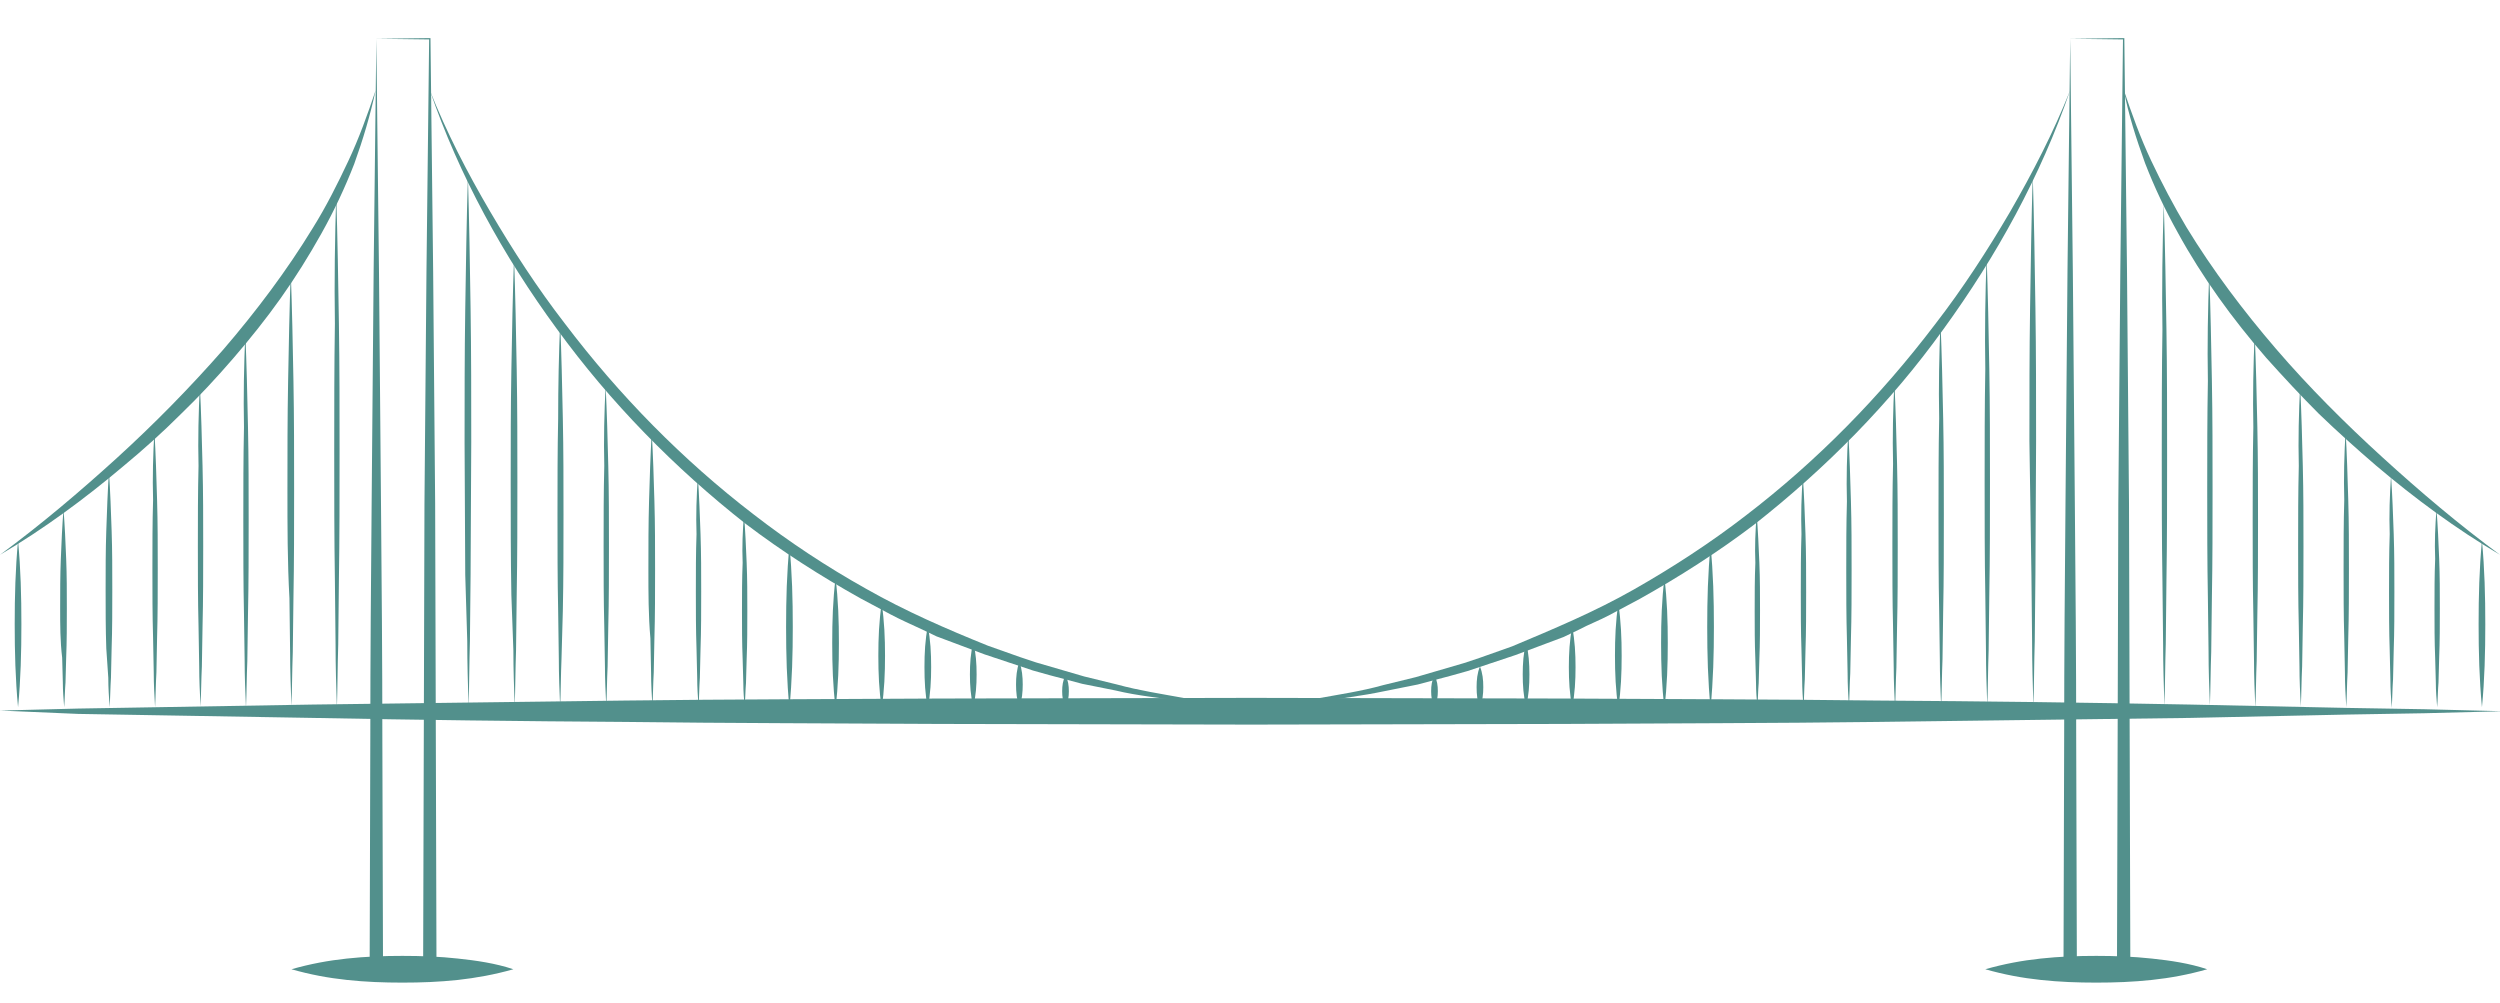 <?xml version="1.0" encoding="utf-8"?>
<!-- Generator: Adobe Illustrator 21.0.0, SVG Export Plug-In . SVG Version: 6.00 Build 0)  -->
<svg version="1.1" id="Layer_1" xmlns="http://www.w3.org/2000/svg" xmlns:xlink="http://www.w3.org/1999/xlink" x="0px" y="0px"
	 viewBox="0 0 374 150" style="enable-background:new 0 0 374 150;" xml:space="preserve">
<style type="text/css">
	.st0{fill:#52908C;}
</style>
<g id="Layer_2">
	<g>
		<path class="st0" d="M0,106.3l11.7-0.3l11.7-0.2l23.4-0.4c15.6-0.2,31.2-0.4,46.8-0.6c15.6-0.2,31.2-0.2,46.8-0.3l46.8-0.1
			l46.8,0.1c15.6,0.1,31.2,0.1,46.8,0.3c15.6,0.1,31.2,0.3,46.8,0.6l23.4,0.5l11.7,0.2l11.7,0.3l-11.7,0.3l-11.7,0.2l-23.4,0.5
			c-15.6,0.2-31.2,0.4-46.8,0.6c-15.6,0.2-31.2,0.2-46.8,0.3l-46.8,0.1l-46.8-0.1c-15.6-0.1-31.2-0.1-46.8-0.3
			c-15.6-0.1-31.2-0.3-46.8-0.6l-23.4-0.4l-11.7-0.2L0,106.3z"/>
	</g>
	<g>
		<path class="st0" d="M56.3,5.8l8-0.1l0.1,0l0,0.1l0.4,34.8l0.3,34.8l0.1,34.8l0.1,34.8l0,1l-1,0l-8,0l-1,0l0-1l0.1-35
			c0-11.7,0.1-23.3,0.2-34.9l0.3-34.8L56.3,5.8z M56.3,5.8l0.4,35.1L57,75.7c0.1,11.6,0.2,23.1,0.2,34.7l0.1,34.6l-1-1l8,0l-1,1
			l0.1-34.8l0.1-34.8l0.3-34.8l0.4-34.8l0.1,0.1L56.3,5.8z"/>
	</g>
	<g>
		<path class="st0" d="M309.7,5.8l8-0.1l0.1,0l0,0.1l0.4,34.8l0.3,34.8l0.1,34.8l0.1,34.8l0,1l-1,0l-8,0l-1,0l0-1l0.1-35
			c0-11.7,0.1-23.3,0.2-34.9l0.3-34.8L309.7,5.8z M309.7,5.8l0.4,35.1l0.3,34.8c0.1,11.6,0.2,23.1,0.2,34.7l0.1,34.6l-1-1l8,0l-1,1
			l0.1-34.8l0.1-34.8l0.3-34.8l0.4-34.8l0.1,0.1L309.7,5.8z"/>
	</g>
	<g>
		<path class="st0" d="M43.5,40.8c0.2,5.4,0.3,10.8,0.4,16.2C44,62.5,44,67.9,44,73.3c0,5.4,0,10.8-0.1,16.2l-0.1,8.1
			c-0.1,2.7-0.1,5.4-0.2,8.1c-0.1-2.7-0.2-5.4-0.2-8.1l-0.1-8.1C43,84.1,43,78.7,43,73.3c0-5.4,0-10.8,0.1-16.2
			C43.2,51.6,43.3,46.2,43.5,40.8z"/>
	</g>
	<g>
		<path class="st0" d="M36.7,49.9c0.2,4.7,0.3,9.3,0.4,14c0.1,4.7,0.1,9.3,0.1,14c0,4.7,0,9.3-0.1,14l-0.1,7c-0.1,2.3-0.1,4.7-0.2,7
			c-0.1-2.3-0.2-4.7-0.2-7l-0.1-7c-0.1-4.7-0.1-9.3-0.1-14c0-4.7,0-9.3,0.1-14C36.4,59.2,36.5,54.6,36.7,49.9z"/>
	</g>
	<g>
		<path class="st0" d="M29.9,57.7c0.2,4,0.3,8,0.4,12c0.1,4,0.1,8,0.1,12c0,4,0,8-0.1,12l-0.1,6c-0.1,2-0.1,4-0.2,6
			c-0.1-2-0.2-4-0.2-6l-0.1-6c-0.1-4-0.1-8-0.1-12c0-4,0-8,0.1-12C29.6,65.7,29.7,61.7,29.9,57.7z"/>
	</g>
	<g>
		<path class="st0" d="M23.1,64.5c0.2,3.4,0.3,6.9,0.4,10.3c0.1,3.4,0.1,6.9,0.1,10.3c0,3.4,0,6.9-0.1,10.3l-0.1,5.2
			c-0.1,1.7-0.1,3.4-0.2,5.2c-0.1-1.7-0.2-3.4-0.2-5.2l-0.1-5.2c-0.1-3.4-0.1-6.9-0.1-10.3c0-3.4,0-6.9,0.1-10.3
			C22.8,71.4,22.9,67.9,23.1,64.5z"/>
	</g>
	<g>
		<path class="st0" d="M16.3,70.6c0.2,2.9,0.3,5.9,0.4,8.8c0.1,2.9,0.1,5.9,0.1,8.8c0,2.9,0,5.9-0.1,8.8l-0.1,4.4
			c-0.1,1.5-0.1,2.9-0.2,4.4c-0.1-1.5-0.2-2.9-0.2-4.4L15.9,97c-0.1-2.9-0.1-5.9-0.1-8.8c0-2.9,0-5.9,0.1-8.8
			C16,76.5,16.1,73.5,16.3,70.6z"/>
	</g>
	<g>
		<path class="st0" d="M9.5,76.2c0.2,2.5,0.3,4.9,0.4,7.4C10,86.1,10,88.5,10,91c0,2.5,0,4.9-0.1,7.4l-0.1,3.7
			c-0.1,1.2-0.1,2.5-0.2,3.7c-0.1-1.2-0.2-2.5-0.2-3.7l-0.1-3.7C9,95.9,9,93.5,9,91c0-2.5,0-4.9,0.1-7.4C9.2,81.1,9.3,78.7,9.5,76.2
			z"/>
	</g>
	<g>
		<path class="st0" d="M2.7,80.9c0.4,4.2,0.5,8.3,0.5,12.5c0,4.1-0.1,8.3-0.5,12.4c-0.4-4.2-0.5-8.3-0.5-12.4
			C2.2,89.2,2.3,85.1,2.7,80.9z"/>
	</g>
	<g>
		<path class="st0" d="M50.3,29.2c0.2,6.4,0.3,12.8,0.4,19.2c0.1,6.4,0.1,12.8,0.1,19.2c0,6.4,0,12.8-0.1,19.2l-0.1,9.6
			c-0.1,3.2-0.1,6.4-0.2,9.6c-0.1-3.2-0.2-6.4-0.2-9.6l-0.1-9.6c-0.1-6.4-0.1-12.8-0.1-19.2c0-6.4,0-12.8,0.1-19.2
			C50,42,50.1,35.6,50.3,29.2z"/>
	</g>
	<g>
		<path class="st0" d="M152.5,99c0.4,1.1,0.5,2.3,0.5,3.4c0,1.1-0.1,2.3-0.5,3.4c-0.4-1.1-0.5-2.3-0.5-3.4
			C152,101.3,152.1,100.1,152.5,99z"/>
	</g>
	<g>
		<path class="st0" d="M145.6,96.1c0.4,1.6,0.5,3.2,0.5,4.8c0,1.6-0.1,3.2-0.5,4.8c-0.4-1.6-0.5-3.2-0.5-4.8
			C145.1,99.3,145.2,97.7,145.6,96.1z"/>
	</g>
	<g>
		<path class="st0" d="M138.8,93.7c0.4,2,0.5,4,0.5,6.1c0,2-0.1,4-0.5,6.1c-0.4-2-0.5-4-0.5-6.1C138.3,97.7,138.4,95.7,138.8,93.7z"
			/>
	</g>
	<g>
		<path class="st0" d="M131.9,90.3c0.4,2.6,0.5,5.2,0.5,7.8c0,2.6-0.1,5.2-0.5,7.8c-0.4-2.6-0.5-5.2-0.5-7.8
			C131.4,95.5,131.5,92.9,131.9,90.3z"/>
	</g>
	<g>
		<path class="st0" d="M125,86.5c0.4,3.2,0.5,6.4,0.5,9.7c0,3.2-0.1,6.4-0.5,9.7c-0.4-3.2-0.5-6.4-0.5-9.7
			C124.5,92.9,124.6,89.7,125,86.5z"/>
	</g>
	<g>
		<path class="st0" d="M118.1,81.7c0.4,4,0.5,8,0.5,12.1c0,4-0.1,8-0.5,12.1c-0.4-4-0.5-8-0.5-12.1
			C117.6,89.7,117.7,85.7,118.1,81.7z"/>
	</g>
	<g>
		<path class="st0" d="M111.3,77c0.2,2.4,0.3,4.8,0.4,7.2c0.1,2.4,0.1,4.8,0.1,7.2c0,2.4,0,4.8-0.1,7.2l-0.1,3.6
			c-0.1,1.2-0.1,2.4-0.2,3.6c-0.1-1.2-0.2-2.4-0.2-3.6l-0.1-3.6c-0.1-2.4-0.1-4.8-0.1-7.2c0-2.4,0-4.8,0.1-7.2
			C111,81.8,111.1,79.4,111.3,77z"/>
	</g>
	<g>
		<path class="st0" d="M104.4,71.3c0.2,2.9,0.3,5.8,0.4,8.6c0.1,2.9,0.1,5.8,0.1,8.6c0,2.9,0,5.8-0.1,8.6l-0.1,4.3
			c-0.1,1.4-0.1,2.9-0.2,4.3c-0.1-1.4-0.2-2.9-0.2-4.3l-0.1-4.3c-0.1-2.9-0.1-5.8-0.1-8.6c0-2.9,0-5.8,0.1-8.6
			C104.1,77.1,104.2,74.2,104.4,71.3z"/>
	</g>
	<g>
		<path class="st0" d="M97.5,64.7c0.2,3.4,0.3,6.8,0.4,10.3C98,78.4,98,81.8,98,85.2c0,3.4,0,6.9-0.1,10.3l-0.1,5.1
			c-0.1,1.7-0.1,3.4-0.2,5.1c-0.1-1.7-0.2-3.4-0.2-5.1l-0.1-5.1C97,92.1,97,88.7,97,85.2c0-3.4,0-6.8,0.1-10.3
			C97.2,71.5,97.3,68.1,97.5,64.7z"/>
	</g>
	<g>
		<path class="st0" d="M90.6,57.7c0.2,4,0.3,8,0.4,12c0.1,4,0.1,8,0.1,12c0,4,0,8-0.1,12l-0.1,6c-0.1,2-0.1,4-0.2,6
			c-0.1-2-0.2-4-0.2-6l-0.1-6c-0.1-4-0.1-8-0.1-12c0-4,0-8,0.1-12C90.3,65.7,90.4,61.7,90.6,57.7z"/>
	</g>
	<g>
		<path class="st0" d="M83.8,48.2c0.2,4.8,0.3,9.6,0.4,14.4c0.1,4.8,0.1,9.6,0.1,14.4c0,4.8,0,9.6-0.1,14.4L84,98.6
			c-0.1,2.4-0.1,4.8-0.2,7.2c-0.1-2.4-0.2-4.8-0.2-7.2l-0.1-7.2c-0.1-4.8-0.1-9.6-0.1-14.4c0-4.8,0-9.6,0.1-14.4
			C83.5,57.8,83.6,53,83.8,48.2z"/>
	</g>
	<g>
		<path class="st0" d="M76.9,38.5c0.2,5.6,0.3,11.2,0.4,16.8c0.1,5.6,0.1,11.2,0.1,16.8c0,5.6,0,11.2-0.1,16.8l-0.1,8.4
			c-0.1,2.8-0.1,5.6-0.2,8.4c-0.1-2.8-0.2-5.6-0.2-8.4L76.5,89c-0.1-5.6-0.1-11.2-0.1-16.8c0-5.6,0-11.2,0.1-16.8
			C76.6,49.7,76.7,44.1,76.9,38.5z"/>
	</g>
	<g>
		<path class="st0" d="M70,26.4c0.2,6.6,0.3,13.2,0.4,19.8c0.1,6.6,0.1,13.2,0.1,19.9L70.4,86l-0.1,9.9c-0.1,3.3-0.1,6.6-0.2,9.9
			c-0.1-3.3-0.2-6.6-0.2-9.9L69.6,86l-0.1-19.8c0-6.6,0-13.2,0.1-19.9C69.7,39.6,69.8,33,70,26.4z"/>
	</g>
	<g>
		<path class="st0" d="M159.4,101c0.4,0.8,0.5,1.6,0.5,2.4c0,0.8-0.1,1.6-0.5,2.4c-0.4-0.8-0.5-1.6-0.5-2.4
			C158.9,102.6,159,101.8,159.4,101z"/>
	</g>
	<g>
		<path class="st0" d="M297.2,38.4c0.2,5.6,0.3,11.2,0.4,16.8c0.1,5.6,0.1,11.2,0.1,16.9c0,5.6,0,11.2-0.1,16.8l-0.1,8.4
			c-0.1,2.8-0.1,5.6-0.2,8.4c-0.1-2.8-0.2-5.6-0.2-8.4l-0.1-8.4c-0.1-5.6-0.1-11.2-0.1-16.8c0-5.6,0-11.2,0.1-16.9
			C296.9,49.6,297,44,297.2,38.4z"/>
	</g>
	<g>
		<path class="st0" d="M290.3,48.2c0.2,4.8,0.3,9.6,0.4,14.4c0.1,4.8,0.1,9.6,0.1,14.4c0,4.8,0,9.6-0.1,14.4l-0.1,7.2
			c-0.1,2.4-0.1,4.8-0.2,7.2c-0.1-2.4-0.2-4.8-0.2-7.2l-0.1-7.2c-0.1-4.8-0.1-9.6-0.1-14.4c0-4.8,0-9.6,0.1-14.4
			C290,57.8,290.1,53,290.3,48.2z"/>
	</g>
	<g>
		<path class="st0" d="M283.4,57.2c0.2,4.1,0.3,8.1,0.4,12.2c0.1,4.1,0.1,8.1,0.1,12.2c0,4.1,0,8.1-0.1,12.2l-0.1,6.1
			c-0.1,2-0.1,4-0.2,6.1c-0.1-2-0.2-4.1-0.2-6.1l-0.1-6.1c-0.1-4-0.1-8.1-0.1-12.2c0-4.1,0-8.1,0.1-12.2
			C283.1,65.3,283.2,61.2,283.4,57.2z"/>
	</g>
	<g>
		<path class="st0" d="M276.5,64.7c0.2,3.4,0.3,6.8,0.4,10.3c0.1,3.4,0.1,6.8,0.1,10.3c0,3.4,0,6.9-0.1,10.3l-0.1,5.1
			c-0.1,1.7-0.1,3.4-0.2,5.1c-0.1-1.7-0.2-3.4-0.2-5.1l-0.1-5.1c-0.1-3.4-0.1-6.8-0.1-10.3c0-3.4,0-6.8,0.1-10.3
			C276.2,71.5,276.3,68.1,276.5,64.7z"/>
	</g>
	<g>
		<path class="st0" d="M269.7,71.2c0.2,2.9,0.3,5.8,0.4,8.7c0.1,2.9,0.1,5.8,0.1,8.7c0,2.9,0,5.8-0.1,8.7l-0.1,4.3
			c-0.1,1.4-0.1,2.9-0.2,4.3c-0.1-1.4-0.2-2.9-0.2-4.3l-0.1-4.3c-0.1-2.9-0.1-5.8-0.1-8.7c0-2.9,0-5.8,0.1-8.7
			C269.4,77,269.5,74.1,269.7,71.2z"/>
	</g>
	<g>
		<path class="st0" d="M262.8,77c0.2,2.4,0.3,4.8,0.4,7.2c0.1,2.4,0.1,4.8,0.1,7.2c0,2.4,0,4.8-0.1,7.2l-0.1,3.6
			c-0.1,1.2-0.1,2.4-0.2,3.6c-0.1-1.2-0.2-2.4-0.2-3.6l-0.1-3.6c-0.1-2.4-0.1-4.8-0.1-7.2c0-2.4,0-4.8,0.1-7.2
			C262.5,81.8,262.6,79.4,262.8,77z"/>
	</g>
	<g>
		<path class="st0" d="M255.9,81.7c0.4,4,0.5,8,0.5,12.1c0,4-0.1,8-0.5,12.1c-0.4-4-0.5-8-0.5-12.1
			C255.4,89.7,255.5,85.7,255.9,81.7z"/>
	</g>
	<g>
		<path class="st0" d="M249,86.5c0.4,3.2,0.5,6.4,0.5,9.7c0,3.2-0.1,6.4-0.5,9.7c-0.4-3.2-0.5-6.4-0.5-9.7
			C248.5,92.9,248.6,89.7,249,86.5z"/>
	</g>
	<g>
		<path class="st0" d="M242.1,90.3c0.4,2.6,0.5,5.2,0.5,7.8c0,2.6-0.1,5.2-0.5,7.8c-0.4-2.6-0.5-5.2-0.5-7.8
			C241.6,95.5,241.7,92.9,242.1,90.3z"/>
	</g>
	<g>
		<path class="st0" d="M235.2,93.8c0.4,2,0.5,4,0.5,6c0,2-0.1,4-0.5,6c-0.4-2-0.5-4-0.5-6C234.7,97.8,234.8,95.8,235.2,93.8z"/>
	</g>
	<g>
		<path class="st0" d="M228.3,96.1c0.4,1.6,0.5,3.2,0.5,4.8c0,1.6-0.1,3.2-0.5,4.8c-0.4-1.6-0.5-3.2-0.5-4.8
			C227.8,99.3,227.9,97.7,228.3,96.1z"/>
	</g>
	<g>
		<path class="st0" d="M221.4,99.7c0.4,1,0.5,2,0.5,3.1c0,1-0.1,2-0.5,3.1c-0.4-1-0.5-2-0.5-3.1C220.9,101.7,221,100.7,221.4,99.7z"
			/>
	</g>
	<g>
		<path class="st0" d="M304.1,26.2c0.2,6.6,0.3,13.3,0.4,19.9c0.1,6.6,0.1,13.3,0.1,19.9l-0.1,19.9l-0.1,10
			c-0.1,3.3-0.1,6.6-0.2,9.9c-0.1-3.3-0.2-6.6-0.2-9.9l-0.1-10L303.6,66c0-6.6,0-13.3,0.1-19.9C303.8,39.5,303.9,32.8,304.1,26.2z"
			/>
	</g>
	<g>
		<path class="st0" d="M214.6,101c0.4,0.8,0.5,1.6,0.5,2.4c0,0.8-0.1,1.6-0.5,2.4c-0.4-0.8-0.5-1.6-0.5-2.4
			C214.1,102.6,214.2,101.8,214.6,101z"/>
	</g>
	<g>
		<path class="st0" d="M364.5,76.2c0.2,2.5,0.3,4.9,0.4,7.4c0.1,2.5,0.1,4.9,0.1,7.4c0,2.5,0,4.9-0.1,7.4l-0.1,3.7
			c-0.1,1.2-0.1,2.5-0.2,3.7c-0.1-1.2-0.2-2.5-0.2-3.7l-0.1-3.7c-0.1-2.5-0.1-4.9-0.1-7.4c0-2.5,0-4.9,0.1-7.4
			C364.2,81.1,364.3,78.7,364.5,76.2z"/>
	</g>
	<g>
		<path class="st0" d="M357.7,71.2c0.2,2.9,0.3,5.8,0.4,8.7c0.1,2.9,0.1,5.8,0.1,8.7c0,2.9,0,5.8-0.1,8.7l-0.1,4.3
			c-0.1,1.4-0.1,2.9-0.2,4.3c-0.1-1.4-0.2-2.9-0.2-4.3l-0.1-4.3c-0.1-2.9-0.1-5.8-0.1-8.7c0-2.9,0-5.8,0.1-8.7
			C357.4,77,357.5,74.1,357.7,71.2z"/>
	</g>
	<g>
		<path class="st0" d="M350.9,64.5c0.2,3.4,0.3,6.9,0.4,10.3c0.1,3.4,0.1,6.9,0.1,10.3c0,3.4,0,6.9-0.1,10.3l-0.1,5.2
			c-0.1,1.7-0.1,3.4-0.2,5.2c-0.1-1.7-0.2-3.4-0.2-5.2l-0.1-5.2c-0.1-3.4-0.1-6.9-0.1-10.3c0-3.4,0-6.9,0.1-10.3
			C350.6,71.4,350.7,67.9,350.9,64.5z"/>
	</g>
	<g>
		<path class="st0" d="M344.1,57.7c0.2,4,0.3,8,0.4,12c0.1,4,0.1,8,0.1,12c0,4,0,8-0.1,12l-0.1,6c-0.1,2-0.1,4-0.2,6
			c-0.1-2-0.2-4-0.2-6l-0.1-6c-0.1-4-0.1-8-0.1-12c0-4,0-8,0.1-12C343.8,65.7,343.9,61.7,344.1,57.7z"/>
	</g>
	<g>
		<path class="st0" d="M337.3,49.9c0.2,4.7,0.3,9.3,0.4,14c0.1,4.7,0.1,9.3,0.1,14c0,4.7,0,9.3-0.1,14l-0.1,7
			c-0.1,2.3-0.1,4.7-0.2,7c-0.1-2.3-0.2-4.7-0.2-7l-0.1-7c-0.1-4.7-0.1-9.3-0.1-14c0-4.7,0-9.3,0.1-14
			C337,59.2,337.1,54.6,337.3,49.9z"/>
	</g>
	<g>
		<path class="st0" d="M330.5,40.8c0.2,5.4,0.3,10.8,0.4,16.2c0.1,5.4,0.1,10.8,0.1,16.2c0,5.4,0,10.8-0.1,16.2l-0.1,8.1
			c-0.1,2.7-0.1,5.4-0.2,8.1c-0.1-2.7-0.2-5.4-0.2-8.1l-0.1-8.1c-0.1-5.4-0.1-10.8-0.1-16.2c0-5.4,0-10.8,0.1-16.2
			C330.2,51.6,330.3,46.2,330.5,40.8z"/>
	</g>
	<g>
		<path class="st0" d="M323.7,30.5c0.2,6.3,0.3,12.6,0.4,18.8c0.1,6.3,0.1,12.6,0.1,18.8c0,6.3,0,12.6-0.1,18.8l-0.1,9.4
			c-0.1,3.1-0.1,6.3-0.2,9.4c-0.1-3.1-0.2-6.3-0.2-9.4l-0.1-9.4c-0.1-6.3-0.1-12.6-0.1-18.8c0-6.3,0-12.6,0.1-18.8
			C323.4,43.1,323.5,36.8,323.7,30.5z"/>
	</g>
	<g>
		<path class="st0" d="M371.3,80.9c0.4,4.2,0.5,8.3,0.5,12.5c0,4.1-0.1,8.3-0.5,12.4c-0.4-4.2-0.5-8.3-0.5-12.4
			C370.8,89.2,370.9,85.1,371.3,80.9z"/>
	</g>
	<g>
		<path class="st0" d="M0,83c6.1-4.5,11.9-9.4,17.5-14.5c5.6-5.1,10.9-10.5,15.9-16.2c4.9-5.7,9.5-11.8,13.4-18.2
			c2-3.2,3.7-6.6,5.3-10c1.6-3.4,2.9-7,4.1-10.6c-0.8,3.7-1.9,7.4-3.2,11c-1.4,3.6-3,7-4.9,10.4c-1.9,3.4-3.9,6.6-6.1,9.7
			c-2.2,3.1-4.6,6.1-7.1,9c-2.5,2.9-5.1,5.7-7.9,8.4c-2.7,2.7-5.6,5.3-8.5,7.7C12.7,74.6,6.6,79.1,0,83z"/>
	</g>
	<g>
		<path class="st0" d="M374,83c-6.6-3.9-12.7-8.4-18.6-13.4c-2.9-2.5-5.7-5-8.5-7.7c-2.7-2.7-5.3-5.5-7.9-8.4
			c-2.5-2.9-4.9-5.9-7.1-9c-2.2-3.1-4.3-6.4-6.1-9.7c-1.9-3.4-3.5-6.8-4.9-10.4c-1.3-3.6-2.5-7.3-3.2-11c1.2,3.6,2.5,7.2,4.1,10.6
			c1.6,3.4,3.4,6.8,5.3,10c3.9,6.4,8.5,12.5,13.4,18.2c4.9,5.7,10.3,11.1,15.9,16.2C362.1,73.6,367.9,78.5,374,83z"/>
	</g>
	<g>
		<path class="st0" d="M64.3,13.5c2.5,6.3,5.6,12.3,9,18.1c3.4,5.8,7.1,11.5,11.2,16.8c8.1,10.7,17.6,20.4,28.3,28.6
			c5.3,4.1,10.9,7.8,16.8,11.1c5.8,3.3,12,6,18.2,8.5l4.8,1.7l2.4,0.8l2.4,0.7l4.8,1.4l4.9,1.2c3.3,0.9,6.6,1.4,9.9,2
			c1.7,0.4,3.3,0.5,5,0.7l5,0.7c-3.4-0.3-6.8-0.4-10.1-0.9c-3.3-0.5-6.7-0.8-10-1.6l-5-1l-4.9-1.3l-2.5-0.7l-2.4-0.8l-4.8-1.6
			l-4.8-1.8c-0.8-0.3-1.6-0.6-2.4-0.9l-2.3-1.1c-1.5-0.7-3.1-1.4-4.6-2.2l-4.5-2.4c-5.9-3.3-11.7-7-17.1-11.1
			c-10.7-8.4-20.3-18.2-28.3-29.2C75.3,38.3,68.7,26.3,64.3,13.5z"/>
	</g>
	<g>
		<path class="st0" d="M309.7,13.5c-4.4,12.8-11,24.8-19,35.8c-7.9,11-17.6,20.8-28.3,29.2c-5.4,4.1-11.2,7.8-17.1,11.1l-4.5,2.4
			c-1.5,0.8-3.1,1.4-4.6,2.2l-2.3,1.1c-0.8,0.3-1.6,0.6-2.4,0.9l-4.8,1.8l-4.8,1.6l-2.4,0.8l-2.5,0.7l-4.9,1.3l-5,1
			c-3.3,0.7-6.7,1.1-10,1.6c-3.4,0.5-6.7,0.6-10.1,0.9l5-0.7c1.7-0.2,3.4-0.4,5-0.7c3.3-0.6,6.7-1.1,9.9-2l4.9-1.2l4.8-1.4l2.4-0.7
			l2.4-0.8l4.8-1.7c6.2-2.6,12.4-5.2,18.2-8.5c5.8-3.3,11.5-7,16.8-11.1c10.7-8.2,20.1-17.8,28.3-28.6c4.1-5.3,7.8-11,11.2-16.8
			C304.1,25.8,307.2,19.8,309.7,13.5z"/>
	</g>
	<g>
		<path class="st0" d="M43.6,145c2.8-0.8,5.5-1.3,8.3-1.6c2.8-0.3,5.5-0.4,8.3-0.4c2.8,0,5.6,0.1,8.3,0.4c2.8,0.3,5.6,0.7,8.3,1.6
			c-2.8,0.8-5.6,1.3-8.3,1.6c-2.8,0.3-5.5,0.4-8.3,0.4c-2.8,0-5.5-0.1-8.3-0.4C49.1,146.3,46.4,145.8,43.6,145z"/>
	</g>
	<g>
		<path class="st0" d="M297,145c2.8-0.8,5.5-1.3,8.3-1.6c2.8-0.3,5.5-0.4,8.3-0.4c2.8,0,5.5,0.1,8.3,0.4c2.8,0.3,5.6,0.7,8.3,1.6
			c-2.8,0.8-5.5,1.3-8.3,1.6c-2.8,0.3-5.5,0.4-8.3,0.4c-2.8,0-5.5-0.1-8.3-0.4C302.5,146.3,299.8,145.8,297,145z"/>
	</g>
</g>
</svg>
